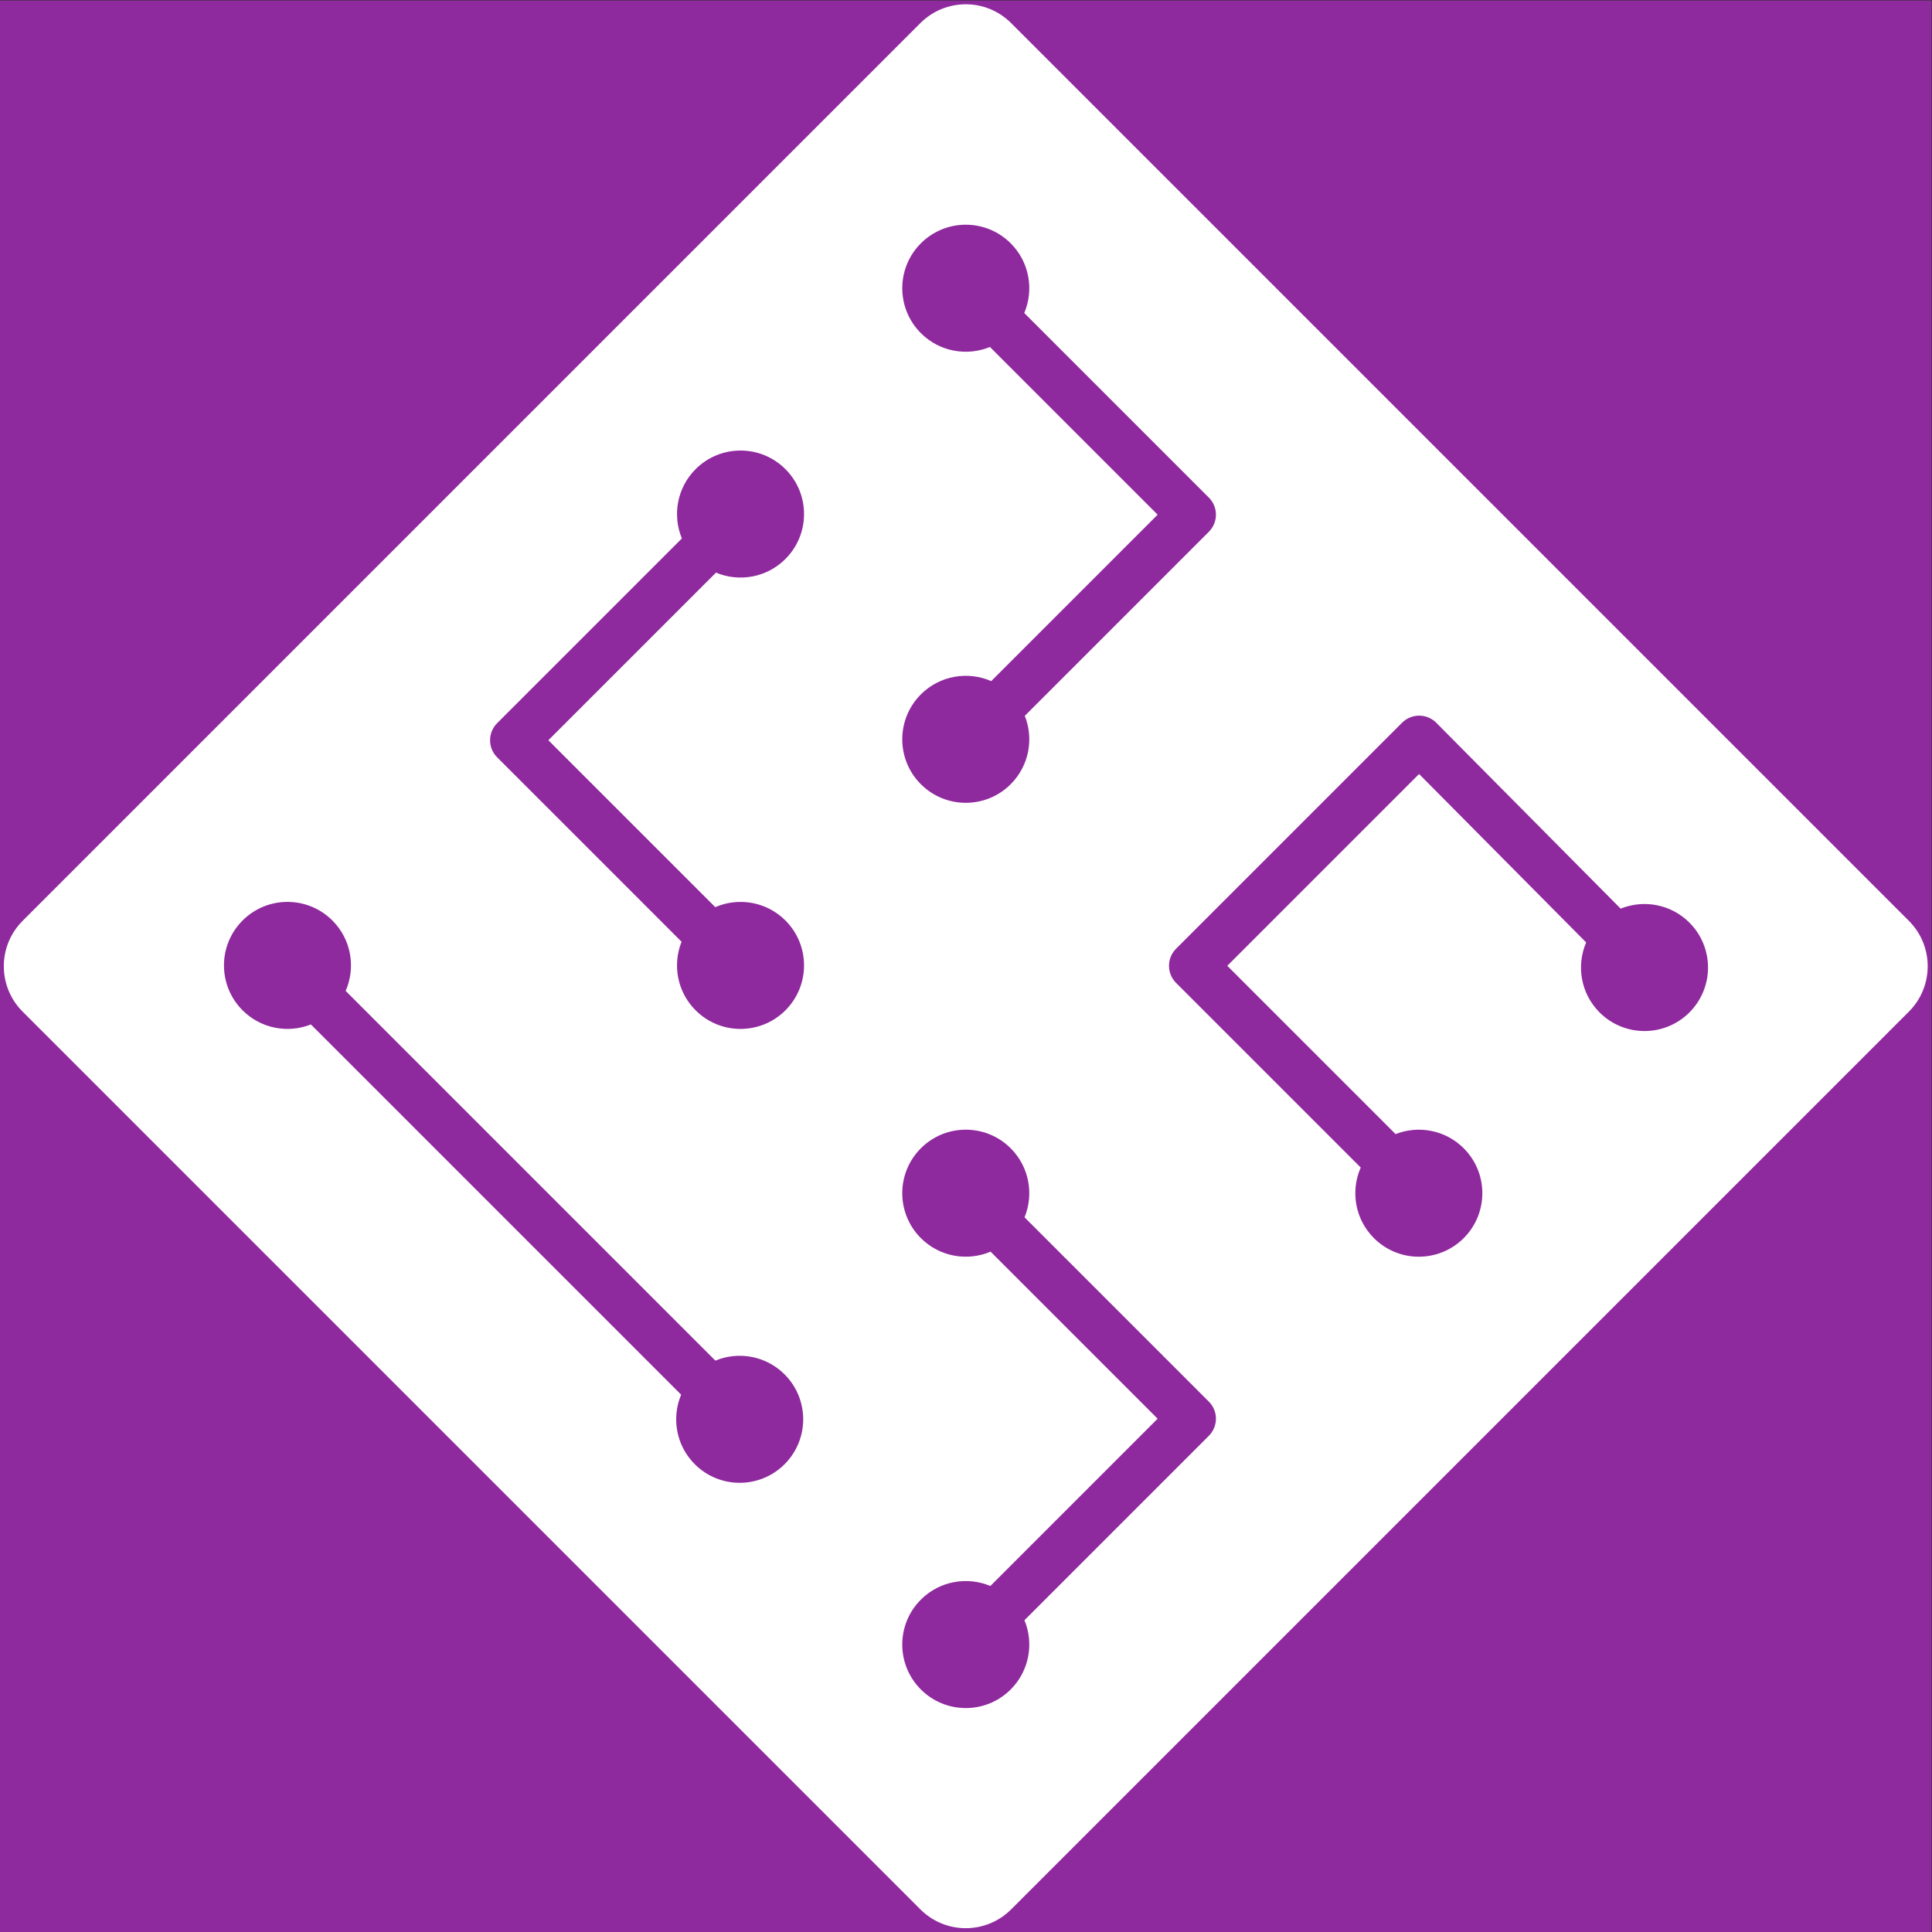 <?xml version="1.0" encoding="UTF-8" standalone="no"?>
<svg
   xmlns:dc="http://purl.org/dc/elements/1.1/"
   xmlns:cc="http://creativecommons.org/ns#"
   xmlns:rdf="http://www.w3.org/1999/02/22-rdf-syntax-ns#"
   xmlns:svg="http://www.w3.org/2000/svg"
   xmlns="http://www.w3.org/2000/svg"
   viewBox="0 0 2666.667 2666.667"
   height="2666.667"
   width="2666.667"
   xml:space="preserve"
   id="svg2"
   version="1.1"><rect x="0" y="0" width="2666.667" height="2666.667" fill="#333333" stroke="none"/><defs
     id="defs6"><clipPath
       id="clipPath20"
       clipPathUnits="userSpaceOnUse"><path
         id="path18"
         d="M 0,2000 H 2000 V 0 H 0 Z" /></clipPath></defs><g
     transform="matrix(1.333,0,0,-1.333,0,2666.667)"
     id="g10"><path
       id="path12"
       style="fill:#8f299e;fill-opacity:1;fill-rule:nonzero;stroke:none"
       d="M 0,0 H 2000 V 2000 H 0 Z" /><g
       id="g14"><g
         clip-path="url(#clipPath20)"
         id="g16"><g
           transform="translate(1749.308,952.17)"
           id="g22"><path
             id="path24"
             style="fill:#ffffff;fill-opacity:1;fill-rule:nonzero;stroke:none"
             d="m 0,0 c -25.682,-25.682 -67.321,-25.682 -93.003,0 -19.599,19.599 -24.223,48.485 -13.908,72.486 L -279.912,246.879 -478.507,48.285 -304.249,-125.973 c 23.608,9.27 51.492,4.378 70.571,-14.702 25.682,-25.681 25.682,-67.32 0,-93.002 -25.681,-25.682 -67.32,-25.682 -93.002,0 -19.76,19.76 -24.299,48.96 -13.652,73.076 L -531.54,30.607 c -4.689,4.688 -7.322,11.047 -7.322,17.678 0,6.63 2.633,12.989 7.322,17.677 l 234.021,234.021 c 4.689,4.689 11.049,7.323 17.678,7.323 h 0.05 c 6.648,-0.014 13.017,-2.674 17.698,-7.394 L -71.188,107.472 C -47.452,117.07 -19.246,112.249 0,93.003 25.682,67.321 25.682,25.682 0,0 M -497.589,-438.371 -688.54,-629.322 c 9.883,-23.845 5.142,-52.323 -14.246,-71.71 -25.682,-25.682 -67.32,-25.682 -93.003,0 -25.682,25.682 -25.682,67.321 0,93.003 19.457,19.457 48.069,24.159 71.966,14.134 l 173.201,173.202 -172.978,172.978 c -23.942,-10.148 -52.671,-5.48 -72.189,14.038 -25.682,25.682 -25.682,67.321 0,93.002 25.683,25.683 67.321,25.683 93.003,0 19.327,-19.326 24.104,-47.686 14.343,-71.485 l 190.854,-190.856 c 9.763,-9.763 9.763,-25.592 0,-35.355 M -936.025,95.195 c 25.682,-25.682 25.682,-67.321 0,-93.003 -25.682,-25.682 -67.32,-25.682 -93.002,0 -19.195,19.195 -24.038,47.3 -14.541,70.998 l -190.971,190.97 c -4.689,4.689 -7.322,11.048 -7.322,17.678 0,6.63 2.633,12.989 7.322,17.678 l 191.284,191.283 c -9.907,23.853 -5.171,52.352 14.228,71.751 25.682,25.681 67.32,25.681 93.002,0 25.682,-25.682 25.682,-67.321 0,-93.003 -19.446,-19.446 -48.035,-24.154 -71.924,-14.152 l -173.557,-173.557 172.814,-172.814 c 24.037,10.417 53.019,5.819 72.667,-13.829 m -0.876,-562.988 c -25.682,-25.682 -67.321,-25.682 -93.003,0 -19.465,19.465 -24.163,48.092 -14.122,71.994 l -383.358,383.358 c -23.646,-9.366 -51.623,-4.495 -70.752,14.633 -25.682,25.682 -25.682,67.321 0,93.003 25.682,25.682 67.321,25.682 93.003,0 19.713,-19.713 24.276,-48.82 13.727,-72.903 l 382.824,-382.824 c 23.839,9.868 52.301,5.121 71.681,-14.258 25.681,-25.683 25.681,-67.321 0,-93.003 m 141.112,1171.171 c -25.682,25.683 -25.682,67.321 0,93.003 25.683,25.682 67.321,25.682 93.003,0 19.511,-19.511 24.183,-48.227 14.048,-72.164 l 191.149,-191.149 c 9.763,-9.763 9.763,-25.592 0,-35.355 L -688.177,307.125 c 9.4,-23.66 4.537,-51.671 -14.609,-70.817 -25.682,-25.682 -67.32,-25.682 -93.003,0 -25.682,25.682 -25.682,67.321 0,93.003 19.696,19.695 48.77,24.268 72.841,13.754 l 172.326,172.326 -173.656,173.655 c -23.804,-9.774 -52.178,-5.001 -71.511,14.332 M 227.284,94.814 -702.324,1024.421 c -25.948,25.949 -68.019,25.949 -93.968,0 L -1725.899,94.814 c -25.948,-25.949 -25.948,-68.019 0,-93.967 l 929.607,-929.609 c 25.949,-25.948 68.02,-25.948 93.968,0 L 227.284,0.847 c 25.948,25.948 25.948,68.018 0,93.967" /></g></g></g></g></svg>